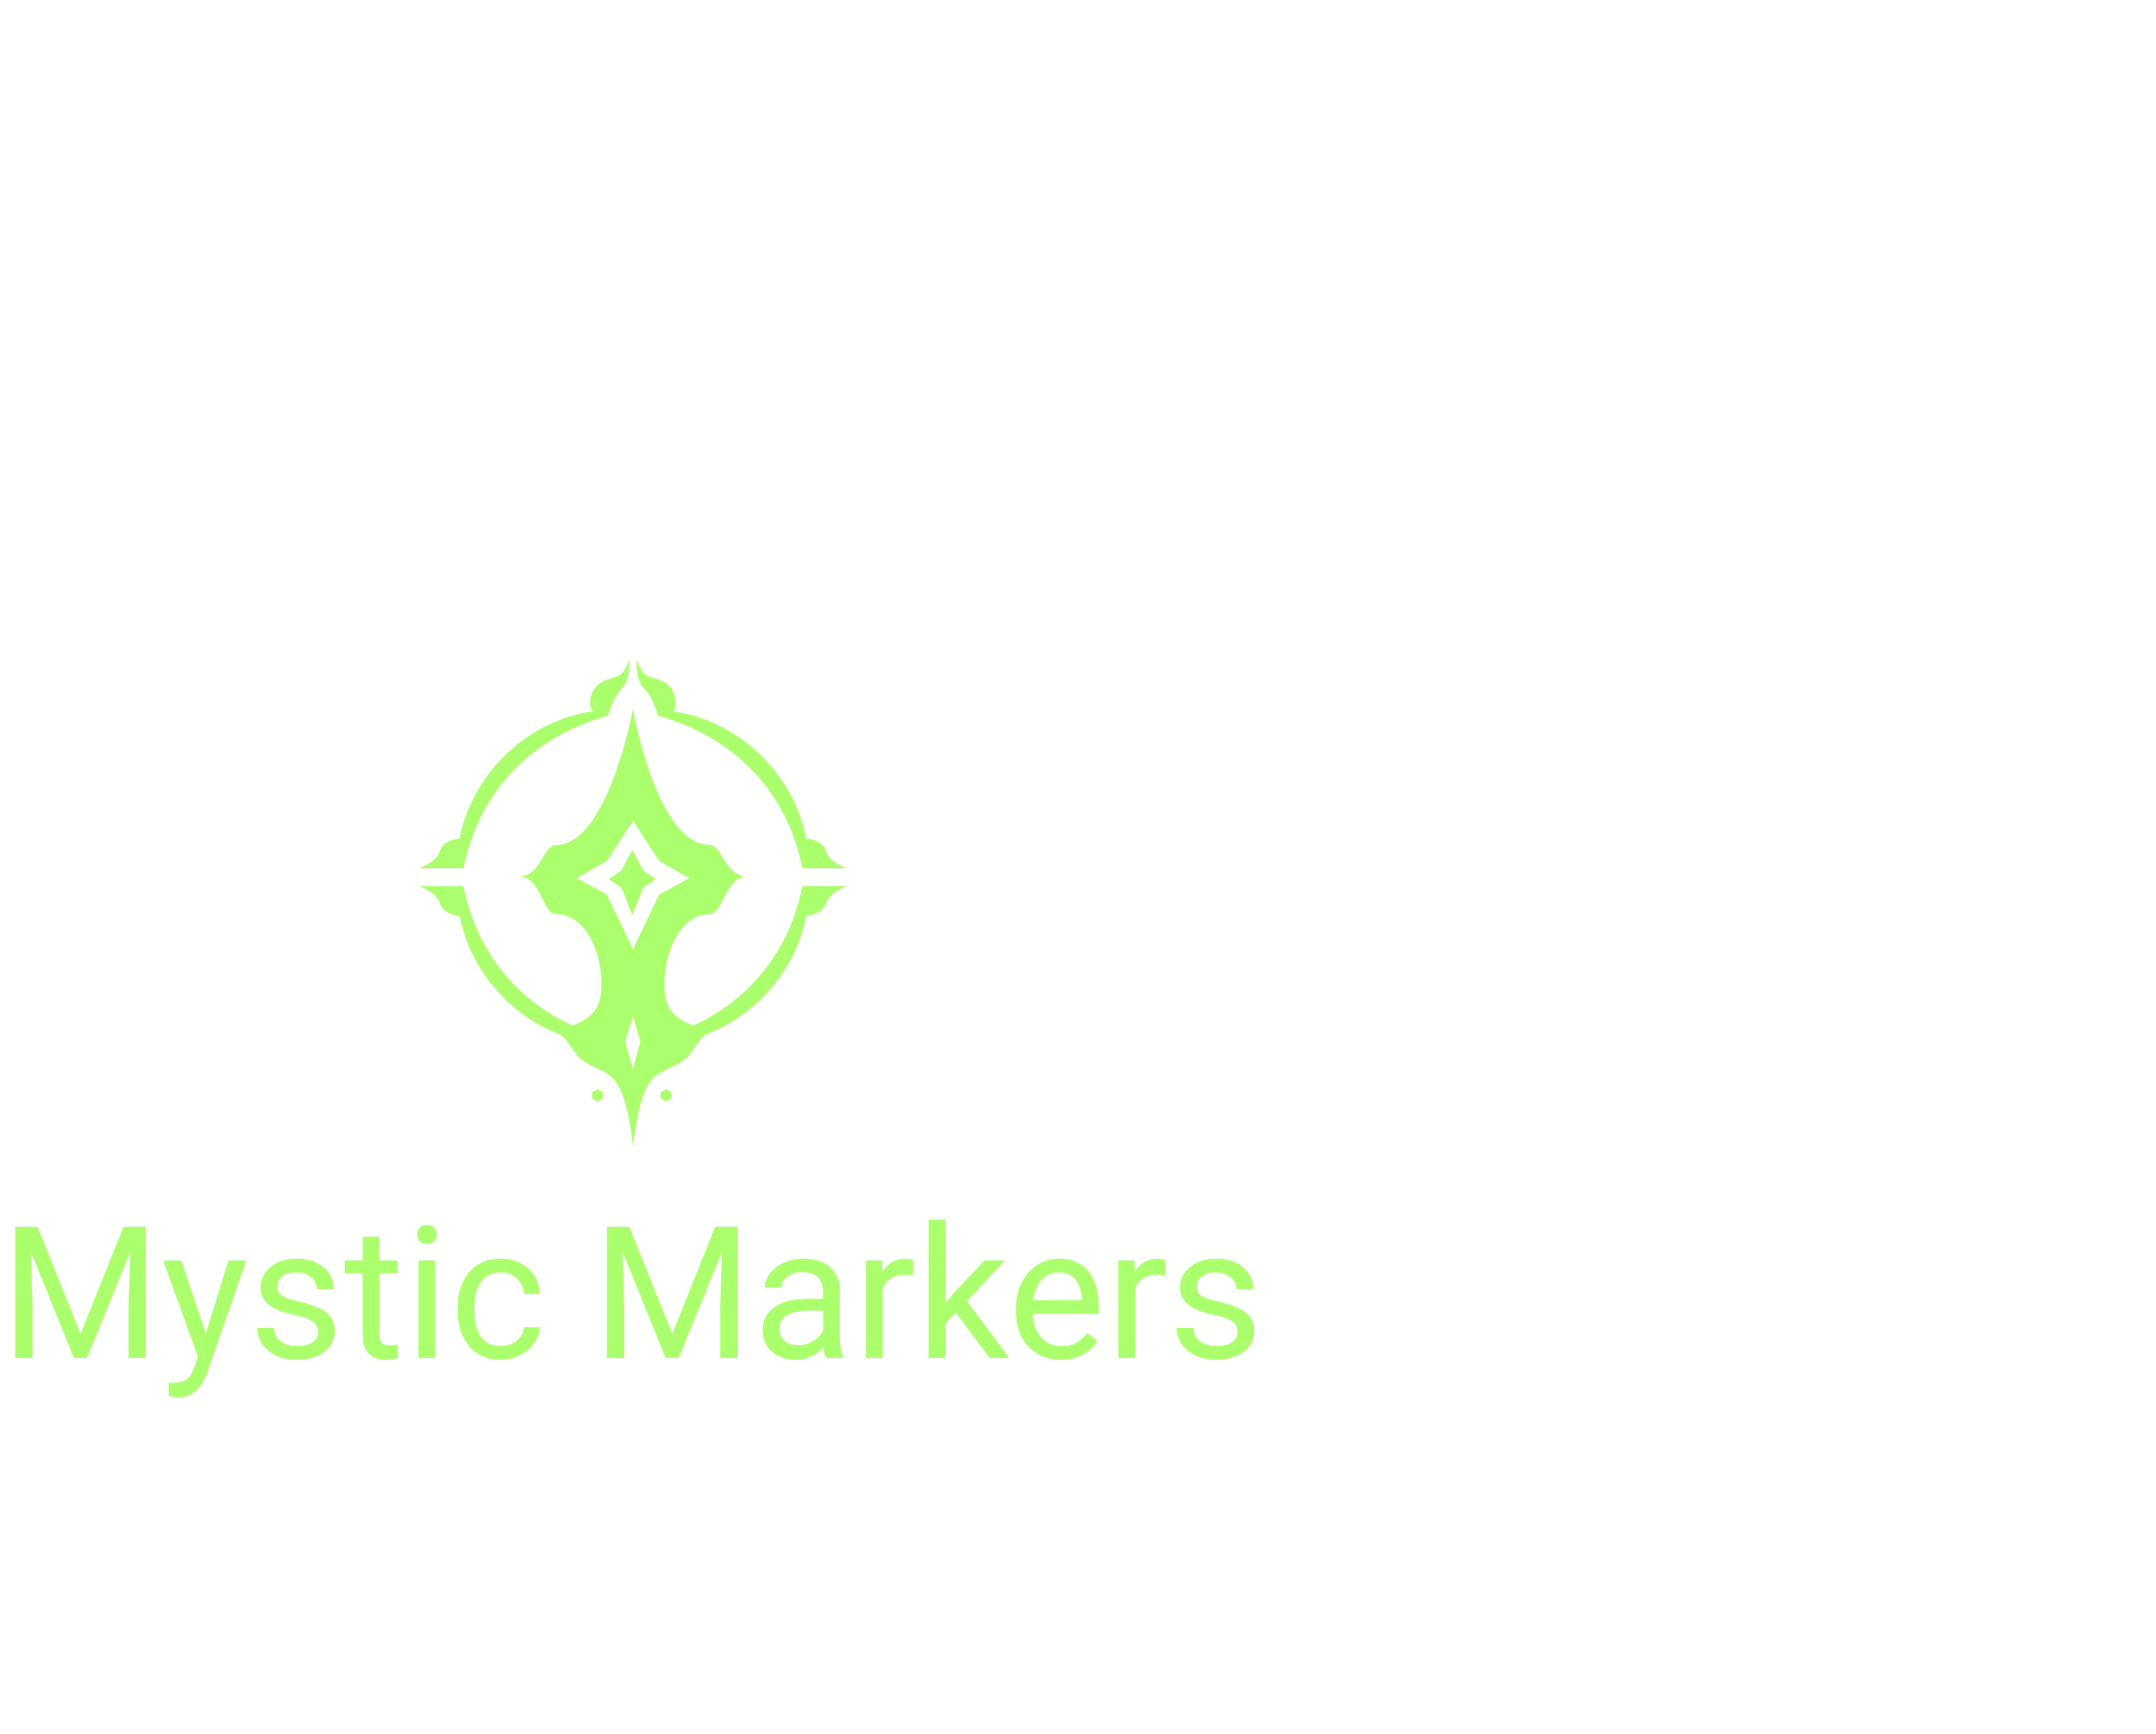 <svg width="327" height="263" viewBox="0 0 327 263" fill="none" xmlns="http://www.w3.org/2000/svg">
<g style="mix-blend-mode:exclusion">
<g clip-path="url(#clip0_2510_7139)">
<path d="M70.314 131.63C70.889 128.851 71.776 126.194 73.024 123.724C74.288 121.246 75.889 118.955 77.802 116.956C79.715 114.949 81.924 113.227 84.346 111.83C86.768 110.432 89.395 109.368 92.178 108.58H92.195C92.195 108.58 92.909 105.866 94.321 104.436C95.733 102.998 95.421 100 95.421 100C95.421 100 94.904 101.909 93.952 102.429C92.712 103.112 90.265 103.031 89.617 105.712C89.337 106.857 89.6 107.523 89.888 107.913C87.63 108.222 85.397 108.905 83.311 109.888C80.552 111.188 78.04 113.008 75.947 115.226C73.853 117.444 72.153 120.027 71.012 122.83C70.429 124.244 69.986 125.715 69.691 127.202C68.689 127.315 67.145 127.722 66.718 129.095C66.177 130.882 63.5 131.719 63.5 131.719H70.306L70.314 131.63Z" fill="#ACFF6C"/>
<path d="M99.797 108.58H99.814C102.597 109.368 105.224 110.432 107.646 111.83C110.068 113.227 112.277 114.958 114.19 116.956C116.111 118.955 117.704 121.246 118.968 123.724C120.224 126.194 121.103 128.851 121.677 131.63L121.686 131.719H128.492C128.492 131.719 125.815 130.882 125.265 129.095C124.846 127.722 123.295 127.315 122.293 127.202C121.998 125.715 121.554 124.244 120.971 122.83C119.83 120.027 118.131 117.444 116.037 115.226C113.943 113.008 111.423 111.18 108.672 109.888C106.587 108.905 104.362 108.222 102.096 107.913C102.392 107.523 102.646 106.857 102.367 105.712C101.718 103.031 99.28 103.104 98.032 102.429C97.096 101.909 96.587 100 96.587 100C96.587 100 96.267 102.998 97.679 104.436C99.083 105.866 99.797 108.58 99.797 108.58Z" fill="#ACFF6C"/>
<path d="M95.897 128.924L94.239 132.036L92.309 133.352L94.239 134.628L95.897 138.852L97.564 134.628L99.485 133.352L97.564 132.036L95.897 128.924Z" fill="#ACFF6C"/>
<path d="M89.805 165.697V166.623L90.618 167.094L91.431 166.623V165.697L90.618 165.233L89.805 165.697Z" fill="#ACFF6C"/>
<path d="M100.191 165.697V166.623L101.004 167.094L101.825 166.623V165.697L101.004 165.233L100.191 165.697Z" fill="#ACFF6C"/>
<path d="M121.694 134.408L121.686 134.498C121.111 137.276 120.224 139.933 118.976 142.403C117.712 144.881 116.111 147.172 114.198 149.171C112.285 151.178 110.076 152.9 107.654 154.297C106.858 154.761 106.029 155.175 105.183 155.565C104.814 155.435 104.461 155.289 104.124 155.126C104.083 155.11 104.042 155.086 104.001 155.069C103.656 154.899 103.328 154.704 103.032 154.492C102.999 154.468 102.966 154.452 102.933 154.427C102.695 154.257 102.474 154.062 102.277 153.859C102.244 153.826 102.211 153.786 102.17 153.753C101.973 153.542 101.8 153.323 101.645 153.079C101.62 153.038 101.595 152.998 101.571 152.957C101.423 152.705 101.283 152.429 101.177 152.136C101.168 152.104 101.152 152.063 101.144 152.031C101.037 151.714 100.955 151.381 100.897 151.015C100.15 145.734 102.761 138.666 107.646 138.666C109.658 138.666 109.986 133.108 113.106 132.986C113.237 132.978 113.303 132.978 113.352 132.97C113.377 132.97 113.385 132.97 113.393 132.962C113.401 132.962 113.41 132.962 113.41 132.962H113.401C113.385 132.954 113.319 132.954 113.188 132.946C113.155 132.946 113.139 132.946 113.106 132.946C109.978 132.824 109.493 128.168 107.646 128.168C99.674 128.168 96.086 108.076 95.996 107.491C95.906 108.076 92.129 128.168 84.346 128.168C82.408 128.168 82.03 132.824 78.91 132.946C78.878 132.946 78.861 132.946 78.828 132.946C78.697 132.954 78.631 132.954 78.615 132.962C78.607 132.962 78.607 132.962 78.607 132.962C78.607 132.962 78.615 132.962 78.623 132.962C78.631 132.962 78.64 132.962 78.664 132.97C78.713 132.978 78.787 132.978 78.91 132.986C82.039 133.108 82.301 138.666 84.346 138.666C89.231 138.666 91.833 145.734 91.094 151.015C91.045 151.381 90.955 151.714 90.848 152.031C90.84 152.063 90.832 152.104 90.815 152.136C90.709 152.429 90.577 152.705 90.421 152.957C90.397 152.998 90.372 153.038 90.347 153.079C90.191 153.323 90.019 153.55 89.822 153.753C89.789 153.786 89.756 153.826 89.715 153.859C89.51 154.062 89.296 154.257 89.058 154.427C89.025 154.452 88.993 154.468 88.96 154.492C88.664 154.704 88.336 154.891 87.991 155.069C87.95 155.086 87.909 155.11 87.868 155.126C87.531 155.289 87.178 155.427 86.809 155.565C85.963 155.175 85.142 154.761 84.337 154.306C81.915 152.908 79.707 151.178 77.794 149.179C75.873 147.18 74.28 144.889 73.016 142.411C71.759 139.941 70.881 137.284 70.306 134.506L70.298 134.416H63.5C63.5 134.416 66.177 135.253 66.727 137.041C67.145 138.414 68.697 138.82 69.699 138.934C69.994 140.42 70.438 141.891 71.02 143.305C72.162 146.108 73.861 148.691 75.955 150.909C78.048 153.128 80.569 154.956 83.319 156.247C83.878 156.507 84.452 156.743 85.027 156.962C86.332 157.945 86.981 159.749 88.163 160.7C89.764 161.992 92.145 162.422 93.196 163.844C93.442 164.177 93.664 164.51 93.87 164.843C95.487 167.988 95.971 173.797 96.004 173.984C96.037 173.805 96.521 167.988 98.139 164.843C98.344 164.51 98.566 164.177 98.812 163.844C99.871 162.422 102.244 161.992 103.845 160.7C105.027 159.749 105.676 157.945 106.981 156.962C107.564 156.743 108.139 156.507 108.697 156.239C111.456 154.939 113.968 153.119 116.062 150.901C118.155 148.683 119.855 146.1 120.996 143.297C121.579 141.883 122.022 140.412 122.318 138.925C123.319 138.812 124.863 138.406 125.29 137.032C125.84 135.245 128.516 134.408 128.516 134.408H121.694ZM95.971 162.252L94.814 157.986L95.971 154.184L97.129 157.986L95.971 162.252ZM96.004 143.995L92.047 135.708L87.466 133.206L92.047 130.606L96.004 124.496L99.961 130.606L104.543 133.206L99.961 135.708L96.004 143.995Z" fill="#ACFF6C"/>
</g>
<path d="M3.145 186.094H5.701L12.223 202.322L18.73 186.094H21.301L13.207 206H11.211L3.145 186.094ZM2.311 186.094H4.566L4.936 198.234V206H2.311V186.094ZM19.865 186.094H22.121V206H19.496V198.234L19.865 186.094ZM30.529 204.469L34.645 191.207H37.352L31.418 208.283C31.281 208.648 31.099 209.04 30.871 209.459C30.652 209.887 30.37 210.293 30.023 210.676C29.677 211.059 29.258 211.368 28.766 211.605C28.283 211.852 27.704 211.975 27.029 211.975C26.829 211.975 26.574 211.947 26.264 211.893C25.954 211.838 25.735 211.792 25.607 211.756L25.594 209.705C25.667 209.714 25.781 209.723 25.936 209.732C26.1 209.751 26.213 209.76 26.277 209.76C26.852 209.76 27.339 209.682 27.74 209.527C28.141 209.382 28.479 209.131 28.752 208.775C29.035 208.429 29.276 207.951 29.477 207.34L30.529 204.469ZM27.508 191.207L31.35 202.691L32.006 205.357L30.188 206.287L24.746 191.207H27.508ZM48.248 202.076C48.248 201.712 48.166 201.374 48.002 201.064C47.847 200.745 47.523 200.458 47.031 200.203C46.548 199.939 45.819 199.711 44.844 199.52C44.023 199.346 43.281 199.141 42.615 198.904C41.959 198.667 41.398 198.38 40.934 198.043C40.478 197.706 40.127 197.309 39.881 196.854C39.635 196.398 39.512 195.865 39.512 195.254C39.512 194.671 39.639 194.119 39.895 193.6C40.159 193.08 40.528 192.62 41.002 192.219C41.485 191.818 42.064 191.503 42.738 191.275C43.413 191.048 44.165 190.934 44.994 190.934C46.179 190.934 47.191 191.143 48.029 191.562C48.868 191.982 49.51 192.542 49.957 193.244C50.404 193.937 50.627 194.707 50.627 195.555H48.098C48.098 195.145 47.975 194.748 47.728 194.365C47.492 193.973 47.141 193.65 46.676 193.395C46.22 193.139 45.66 193.012 44.994 193.012C44.292 193.012 43.723 193.121 43.285 193.34C42.857 193.549 42.542 193.818 42.342 194.146C42.15 194.475 42.055 194.821 42.055 195.186C42.055 195.459 42.1 195.705 42.191 195.924C42.292 196.133 42.465 196.329 42.711 196.512C42.957 196.685 43.303 196.849 43.75 197.004C44.197 197.159 44.766 197.314 45.459 197.469C46.671 197.742 47.669 198.07 48.453 198.453C49.237 198.836 49.82 199.305 50.203 199.861C50.586 200.417 50.777 201.092 50.777 201.885C50.777 202.532 50.641 203.124 50.367 203.662C50.103 204.2 49.715 204.665 49.205 205.057C48.704 205.439 48.102 205.74 47.4 205.959C46.708 206.169 45.928 206.273 45.062 206.273C43.759 206.273 42.656 206.041 41.754 205.576C40.852 205.111 40.168 204.51 39.703 203.771C39.238 203.033 39.006 202.254 39.006 201.434H41.549C41.585 202.126 41.786 202.678 42.15 203.088C42.515 203.489 42.962 203.776 43.49 203.949C44.019 204.113 44.543 204.195 45.062 204.195C45.755 204.195 46.334 204.104 46.799 203.922C47.273 203.74 47.633 203.489 47.879 203.17C48.125 202.851 48.248 202.486 48.248 202.076ZM60.293 191.207V193.148H52.295V191.207H60.293ZM55.002 187.611H57.531V202.336C57.531 202.837 57.609 203.215 57.764 203.471C57.919 203.726 58.119 203.895 58.365 203.977C58.611 204.059 58.876 204.1 59.158 204.1C59.368 204.1 59.587 204.081 59.815 204.045C60.051 203.999 60.229 203.963 60.348 203.936L60.361 206C60.161 206.064 59.897 206.123 59.568 206.178C59.249 206.242 58.862 206.273 58.406 206.273C57.786 206.273 57.217 206.15 56.697 205.904C56.178 205.658 55.763 205.248 55.453 204.674C55.152 204.09 55.002 203.307 55.002 202.322V187.611ZM66.008 191.207V206H63.465V191.207H66.008ZM63.273 187.283C63.273 186.873 63.397 186.527 63.643 186.244C63.898 185.962 64.272 185.82 64.764 185.82C65.247 185.82 65.616 185.962 65.871 186.244C66.135 186.527 66.268 186.873 66.268 187.283C66.268 187.675 66.135 188.012 65.871 188.295C65.616 188.568 65.247 188.705 64.764 188.705C64.272 188.705 63.898 188.568 63.643 188.295C63.397 188.012 63.273 187.675 63.273 187.283ZM75.988 204.195C76.59 204.195 77.146 204.072 77.656 203.826C78.167 203.58 78.586 203.243 78.914 202.814C79.242 202.377 79.429 201.88 79.475 201.324H81.881C81.835 202.199 81.539 203.015 80.992 203.771C80.454 204.519 79.748 205.125 78.873 205.59C77.998 206.046 77.037 206.273 75.988 206.273C74.876 206.273 73.906 206.077 73.076 205.686C72.256 205.294 71.572 204.756 71.025 204.072C70.488 203.389 70.082 202.605 69.809 201.721C69.544 200.827 69.412 199.884 69.412 198.891V198.316C69.412 197.323 69.544 196.384 69.809 195.5C70.082 194.607 70.488 193.818 71.025 193.135C71.572 192.451 72.256 191.913 73.076 191.521C73.906 191.13 74.876 190.934 75.988 190.934C77.146 190.934 78.158 191.171 79.023 191.645C79.889 192.109 80.568 192.747 81.061 193.559C81.562 194.361 81.835 195.272 81.881 196.293H79.475C79.429 195.682 79.256 195.131 78.955 194.639C78.663 194.146 78.262 193.755 77.752 193.463C77.251 193.162 76.663 193.012 75.988 193.012C75.213 193.012 74.562 193.167 74.033 193.477C73.514 193.777 73.099 194.188 72.789 194.707C72.488 195.217 72.269 195.787 72.133 196.416C72.005 197.036 71.941 197.669 71.941 198.316V198.891C71.941 199.538 72.005 200.176 72.133 200.805C72.26 201.434 72.475 202.003 72.775 202.514C73.085 203.024 73.5 203.434 74.019 203.744C74.548 204.045 75.204 204.195 75.988 204.195ZM92.887 186.094H95.443L101.965 202.322L108.473 186.094H111.043L102.949 206H100.953L92.887 186.094ZM92.053 186.094H94.309L94.678 198.234V206H92.053V186.094ZM109.607 186.094H111.863V206H109.238V198.234L109.607 186.094ZM124.838 203.471V195.855C124.838 195.272 124.719 194.766 124.482 194.338C124.255 193.9 123.908 193.563 123.443 193.326C122.979 193.089 122.404 192.971 121.721 192.971C121.083 192.971 120.522 193.08 120.039 193.299C119.565 193.518 119.191 193.805 118.918 194.16C118.654 194.516 118.521 194.898 118.521 195.309H115.992C115.992 194.78 116.129 194.256 116.402 193.736C116.676 193.217 117.068 192.747 117.578 192.328C118.098 191.9 118.717 191.562 119.438 191.316C120.167 191.061 120.978 190.934 121.871 190.934C122.947 190.934 123.895 191.116 124.715 191.48C125.544 191.845 126.191 192.396 126.656 193.135C127.13 193.864 127.367 194.78 127.367 195.883V202.773C127.367 203.266 127.408 203.79 127.49 204.346C127.581 204.902 127.714 205.38 127.887 205.781V206H125.248C125.12 205.708 125.02 205.321 124.947 204.838C124.874 204.346 124.838 203.89 124.838 203.471ZM125.275 197.031L125.303 198.809H122.746C122.026 198.809 121.383 198.868 120.818 198.986C120.253 199.096 119.779 199.264 119.396 199.492C119.014 199.72 118.722 200.007 118.521 200.354C118.321 200.691 118.221 201.087 118.221 201.543C118.221 202.008 118.326 202.432 118.535 202.814C118.745 203.197 119.059 203.503 119.479 203.73C119.907 203.949 120.431 204.059 121.051 204.059C121.826 204.059 122.509 203.895 123.102 203.566C123.694 203.238 124.163 202.837 124.51 202.363C124.865 201.889 125.057 201.429 125.084 200.982L126.164 202.199C126.1 202.582 125.927 203.006 125.645 203.471C125.362 203.936 124.984 204.382 124.51 204.811C124.045 205.23 123.489 205.581 122.842 205.863C122.204 206.137 121.484 206.273 120.682 206.273C119.679 206.273 118.799 206.077 118.043 205.686C117.296 205.294 116.712 204.77 116.293 204.113C115.883 203.448 115.678 202.705 115.678 201.885C115.678 201.092 115.833 200.395 116.143 199.793C116.452 199.182 116.899 198.676 117.482 198.275C118.066 197.865 118.768 197.555 119.588 197.346C120.408 197.136 121.324 197.031 122.336 197.031H125.275ZM133.875 193.531V206H131.346V191.207H133.807L133.875 193.531ZM138.496 191.125L138.482 193.477C138.273 193.431 138.072 193.404 137.881 193.395C137.699 193.376 137.489 193.367 137.252 193.367C136.669 193.367 136.154 193.458 135.707 193.641C135.26 193.823 134.882 194.078 134.572 194.406C134.262 194.734 134.016 195.126 133.834 195.582C133.661 196.029 133.547 196.521 133.492 197.059L132.781 197.469C132.781 196.576 132.868 195.737 133.041 194.953C133.223 194.169 133.501 193.477 133.875 192.875C134.249 192.264 134.723 191.79 135.297 191.453C135.88 191.107 136.573 190.934 137.375 190.934C137.557 190.934 137.767 190.956 138.004 191.002C138.241 191.038 138.405 191.079 138.496 191.125ZM143.377 185V206H140.834V185H143.377ZM152.414 191.207L145.961 198.111L142.352 201.857L142.146 199.164L144.73 196.074L149.324 191.207H152.414ZM150.104 206L144.826 198.945L146.139 196.689L153.084 206H150.104ZM160.891 206.273C159.861 206.273 158.926 206.1 158.088 205.754C157.258 205.398 156.543 204.902 155.941 204.264C155.349 203.626 154.893 202.869 154.574 201.994C154.255 201.119 154.096 200.162 154.096 199.123V198.549C154.096 197.346 154.273 196.275 154.629 195.336C154.984 194.388 155.467 193.586 156.078 192.93C156.689 192.273 157.382 191.777 158.156 191.439C158.931 191.102 159.733 190.934 160.562 190.934C161.62 190.934 162.531 191.116 163.297 191.48C164.072 191.845 164.705 192.355 165.197 193.012C165.689 193.659 166.054 194.424 166.291 195.309C166.528 196.184 166.646 197.141 166.646 198.18V199.314H155.6V197.25H164.117V197.059C164.081 196.402 163.944 195.764 163.707 195.145C163.479 194.525 163.115 194.014 162.613 193.613C162.112 193.212 161.428 193.012 160.562 193.012C159.988 193.012 159.46 193.135 158.977 193.381C158.493 193.618 158.079 193.973 157.732 194.447C157.386 194.921 157.117 195.5 156.926 196.184C156.734 196.867 156.639 197.656 156.639 198.549V199.123C156.639 199.825 156.734 200.486 156.926 201.105C157.126 201.716 157.413 202.254 157.787 202.719C158.17 203.184 158.63 203.548 159.168 203.812C159.715 204.077 160.335 204.209 161.027 204.209C161.921 204.209 162.677 204.027 163.297 203.662C163.917 203.298 164.459 202.81 164.924 202.199L166.455 203.416C166.136 203.899 165.73 204.359 165.238 204.797C164.746 205.234 164.14 205.59 163.42 205.863C162.709 206.137 161.866 206.273 160.891 206.273ZM172.129 193.531V206H169.6V191.207H172.061L172.129 193.531ZM176.75 191.125L176.736 193.477C176.527 193.431 176.326 193.404 176.135 193.395C175.952 193.376 175.743 193.367 175.506 193.367C174.923 193.367 174.408 193.458 173.961 193.641C173.514 193.823 173.136 194.078 172.826 194.406C172.516 194.734 172.27 195.126 172.088 195.582C171.915 196.029 171.801 196.521 171.746 197.059L171.035 197.469C171.035 196.576 171.122 195.737 171.295 194.953C171.477 194.169 171.755 193.477 172.129 192.875C172.503 192.264 172.977 191.79 173.551 191.453C174.134 191.107 174.827 190.934 175.629 190.934C175.811 190.934 176.021 190.956 176.258 191.002C176.495 191.038 176.659 191.079 176.75 191.125ZM187.701 202.076C187.701 201.712 187.619 201.374 187.455 201.064C187.3 200.745 186.977 200.458 186.484 200.203C186.001 199.939 185.272 199.711 184.297 199.52C183.477 199.346 182.734 199.141 182.068 198.904C181.412 198.667 180.852 198.38 180.387 198.043C179.931 197.706 179.58 197.309 179.334 196.854C179.088 196.398 178.965 195.865 178.965 195.254C178.965 194.671 179.092 194.119 179.348 193.6C179.612 193.08 179.981 192.62 180.455 192.219C180.938 191.818 181.517 191.503 182.191 191.275C182.866 191.048 183.618 190.934 184.447 190.934C185.632 190.934 186.644 191.143 187.482 191.562C188.321 191.982 188.964 192.542 189.41 193.244C189.857 193.937 190.08 194.707 190.08 195.555H187.551C187.551 195.145 187.428 194.748 187.182 194.365C186.945 193.973 186.594 193.65 186.129 193.395C185.673 193.139 185.113 193.012 184.447 193.012C183.745 193.012 183.176 193.121 182.738 193.34C182.31 193.549 181.995 193.818 181.795 194.146C181.604 194.475 181.508 194.821 181.508 195.186C181.508 195.459 181.553 195.705 181.645 195.924C181.745 196.133 181.918 196.329 182.164 196.512C182.41 196.685 182.757 196.849 183.203 197.004C183.65 197.159 184.219 197.314 184.912 197.469C186.124 197.742 187.122 198.07 187.906 198.453C188.69 198.836 189.273 199.305 189.656 199.861C190.039 200.417 190.23 201.092 190.23 201.885C190.23 202.532 190.094 203.124 189.82 203.662C189.556 204.2 189.169 204.665 188.658 205.057C188.157 205.439 187.555 205.74 186.854 205.959C186.161 206.169 185.382 206.273 184.516 206.273C183.212 206.273 182.109 206.041 181.207 205.576C180.305 205.111 179.621 204.51 179.156 203.771C178.691 203.033 178.459 202.254 178.459 201.434H181.002C181.038 202.126 181.239 202.678 181.604 203.088C181.968 203.489 182.415 203.776 182.943 203.949C183.472 204.113 183.996 204.195 184.516 204.195C185.208 204.195 185.787 204.104 186.252 203.922C186.726 203.74 187.086 203.489 187.332 203.17C187.578 202.851 187.701 202.486 187.701 202.076Z" fill="#ACFF6C"/>
</g>
<defs>
<clipPath id="clip0_2510_7139">
<rect width="65" height="74" fill="white" transform="translate(63.5 100)"/>
</clipPath>
</defs>
</svg>
